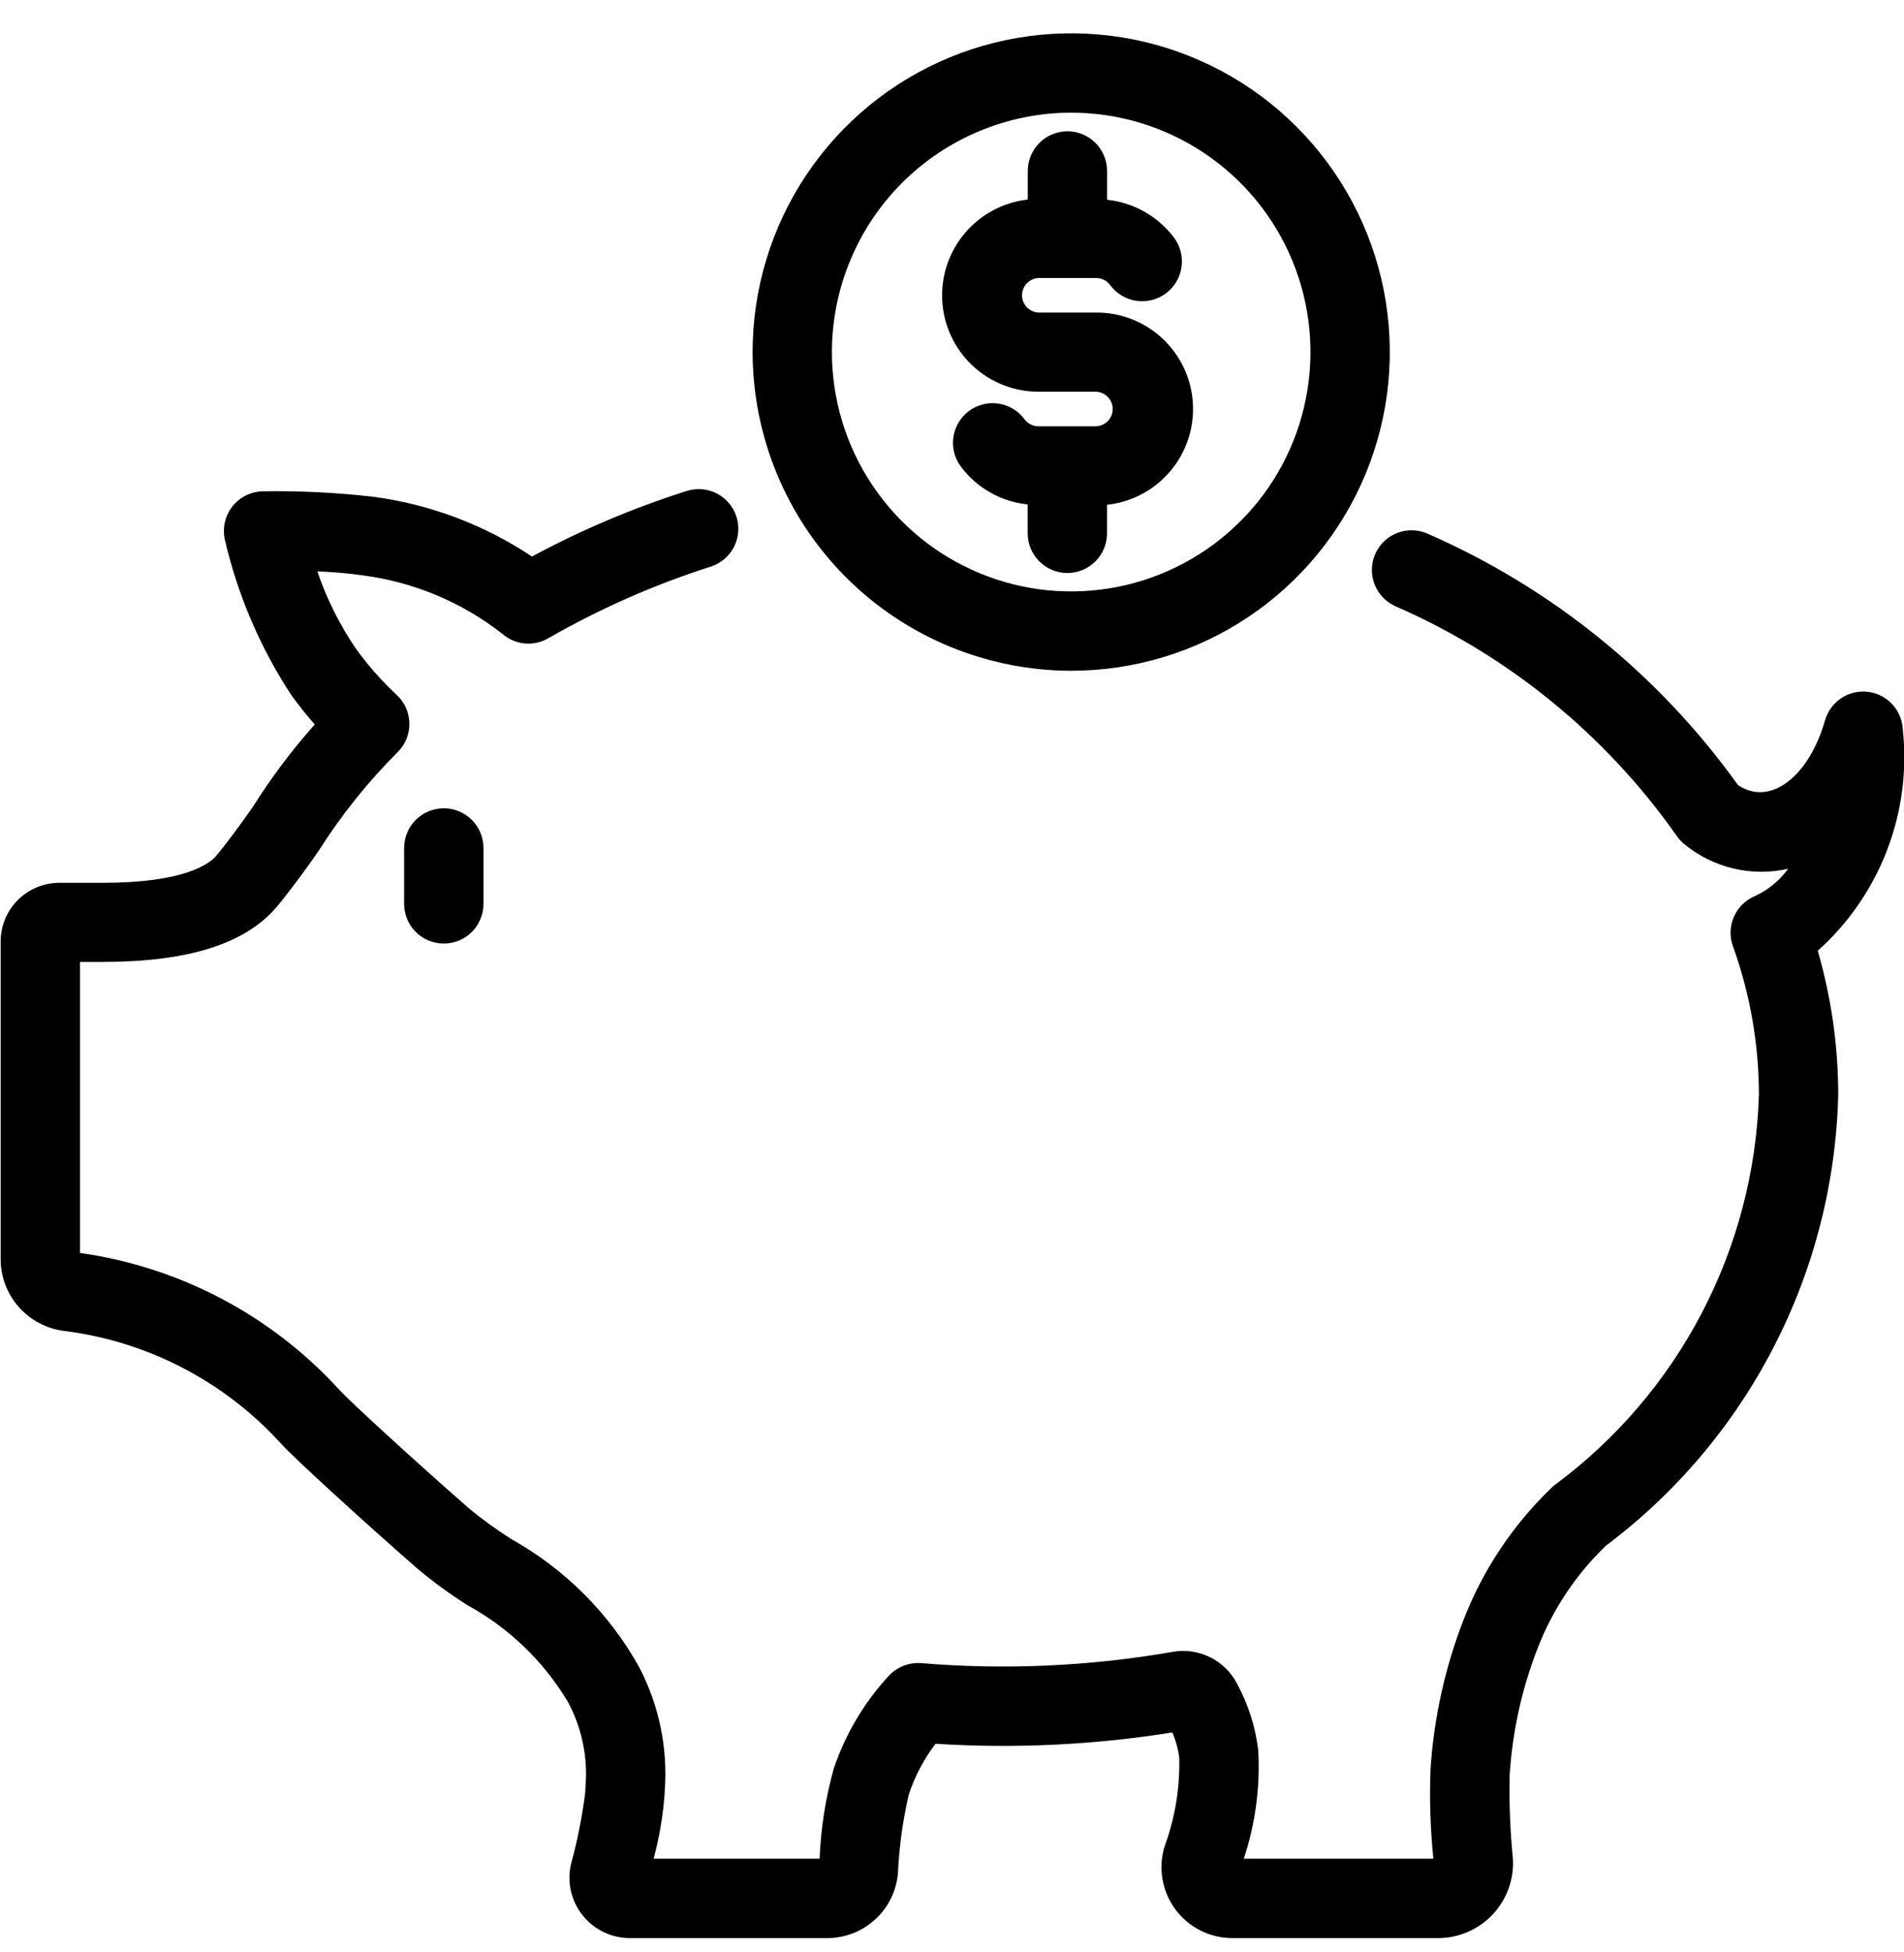 <svg width="40" height="41" viewBox="0 0 40 41" fill="none" xmlns="http://www.w3.org/2000/svg">
<g clip-path="url(#clip0_155_214)">
<path d="M39.974 15.31C39.963 15.113 39.883 14.926 39.747 14.783C39.611 14.639 39.429 14.549 39.233 14.527C39.037 14.506 38.84 14.555 38.676 14.665C38.513 14.775 38.394 14.94 38.34 15.13C38.007 16.296 37.198 16.946 36.513 16.487C34.856 14.175 32.606 12.352 30 11.211C29.799 11.119 29.569 11.111 29.362 11.189C29.155 11.266 28.987 11.423 28.896 11.624C28.804 11.825 28.796 12.055 28.874 12.262C28.951 12.469 29.108 12.636 29.309 12.728C31.682 13.761 33.726 15.426 35.216 17.541C35.262 17.611 35.318 17.673 35.383 17.726C35.683 17.973 36.036 18.148 36.414 18.238C36.792 18.328 37.186 18.33 37.566 18.245C37.386 18.492 37.146 18.69 36.868 18.817C36.672 18.9 36.514 19.054 36.428 19.25C36.341 19.445 36.333 19.666 36.405 19.866C36.766 20.868 36.951 21.925 36.952 22.99C36.903 24.592 36.491 26.163 35.747 27.583C35.003 29.004 33.946 30.236 32.657 31.189C32.635 31.207 32.613 31.226 32.593 31.246C31.784 32.023 31.154 32.968 30.748 34.013C30.358 35.018 30.123 36.077 30.053 37.153C30.029 37.78 30.049 38.409 30.113 39.033H26.13C26.374 38.298 26.477 37.523 26.433 36.75C26.374 36.262 26.223 35.79 25.989 35.358C25.863 35.115 25.663 34.919 25.417 34.799C25.172 34.679 24.894 34.641 24.625 34.691C22.885 34.993 21.113 35.072 19.353 34.926C19.226 34.916 19.097 34.935 18.978 34.983C18.859 35.03 18.752 35.104 18.666 35.199C18.151 35.757 17.76 36.418 17.517 37.138C17.344 37.756 17.244 38.392 17.219 39.033H13.732C13.848 38.599 13.924 38.156 13.96 37.708L13.965 37.61C14.032 36.712 13.847 35.814 13.431 35.016C12.803 33.885 11.871 32.952 10.742 32.321C10.432 32.125 10.135 31.909 9.852 31.676C8.678 30.648 7.359 29.436 7.144 29.203C5.717 27.631 3.784 26.608 1.681 26.312V20.2H2.156C3.955 20.2 5.151 19.822 5.812 19.046C6.049 18.766 6.463 18.208 6.702 17.856C7.177 17.108 7.733 16.414 8.361 15.788C8.439 15.709 8.501 15.614 8.542 15.511C8.583 15.407 8.603 15.296 8.6 15.184C8.597 15.073 8.573 14.963 8.527 14.861C8.481 14.76 8.415 14.668 8.333 14.592C8.017 14.297 7.73 13.972 7.476 13.621C7.134 13.119 6.862 12.573 6.667 11.999C6.982 12.013 7.319 12.037 7.614 12.082C8.687 12.22 9.704 12.645 10.555 13.312C10.685 13.425 10.848 13.495 11.02 13.512C11.191 13.529 11.364 13.492 11.514 13.406C12.596 12.784 13.742 12.279 14.931 11.899C15.142 11.832 15.317 11.684 15.418 11.488C15.52 11.291 15.539 11.062 15.472 10.852C15.405 10.641 15.257 10.466 15.061 10.364C14.864 10.263 14.636 10.243 14.425 10.311C13.301 10.668 12.213 11.129 11.175 11.687C10.174 11.02 9.034 10.59 7.842 10.432C7.071 10.344 6.296 10.305 5.52 10.317C5.397 10.32 5.276 10.35 5.165 10.405C5.055 10.46 4.958 10.538 4.882 10.635C4.806 10.732 4.752 10.845 4.725 10.965C4.697 11.085 4.697 11.209 4.723 11.33C4.993 12.496 5.467 13.604 6.125 14.604C6.28 14.816 6.442 15.021 6.612 15.214C6.13 15.755 5.694 16.336 5.308 16.95C5.113 17.235 4.737 17.743 4.543 17.971C4.397 18.142 3.876 18.539 2.156 18.539H1.245C0.919 18.539 0.607 18.669 0.376 18.899C0.145 19.129 0.015 19.441 0.014 19.767V26.439C0.013 26.811 0.149 27.17 0.396 27.449C0.643 27.727 0.983 27.906 1.353 27.95C3.11 28.171 4.73 29.017 5.917 30.331C6.226 30.665 7.696 32.004 8.75 32.925C9.087 33.209 9.444 33.471 9.817 33.707C10.687 34.182 11.415 34.881 11.926 35.731C12.224 36.281 12.354 36.906 12.3 37.528L12.295 37.637C12.232 38.144 12.133 38.645 11.998 39.137C11.953 39.324 11.952 39.518 11.993 39.705C12.034 39.892 12.118 40.067 12.237 40.218C12.355 40.368 12.507 40.489 12.679 40.573C12.852 40.656 13.041 40.7 13.232 40.7H17.373C17.747 40.701 18.108 40.562 18.384 40.311C18.66 40.059 18.831 39.713 18.864 39.341C18.89 38.782 18.966 38.227 19.093 37.682C19.22 37.299 19.41 36.94 19.654 36.619C21.316 36.724 22.984 36.645 24.628 36.381C24.702 36.55 24.751 36.73 24.774 36.913C24.79 37.542 24.687 38.169 24.471 38.76C24.4 38.983 24.382 39.22 24.42 39.451C24.458 39.683 24.55 39.902 24.688 40.091C24.827 40.28 25.008 40.434 25.217 40.539C25.426 40.645 25.657 40.7 25.892 40.7H30.211C30.427 40.7 30.641 40.655 30.84 40.569C31.038 40.483 31.216 40.357 31.364 40.199C31.511 40.04 31.625 39.853 31.697 39.649C31.769 39.445 31.798 39.229 31.782 39.013C31.725 38.438 31.703 37.861 31.715 37.283C31.773 36.353 31.977 35.437 32.32 34.57C32.636 33.773 33.119 33.054 33.737 32.46C35.213 31.353 36.419 29.926 37.264 28.286C38.11 26.646 38.573 24.836 38.618 22.991C38.618 21.968 38.473 20.95 38.188 19.966C38.834 19.388 39.333 18.664 39.644 17.854C39.955 17.044 40.068 16.172 39.974 15.31Z" fill="black"/>
<path d="M22.504 14.086C23.828 14.086 25.122 13.694 26.223 12.958C27.323 12.223 28.181 11.178 28.688 9.955C29.195 8.731 29.327 7.386 29.069 6.087C28.811 4.789 28.173 3.596 27.237 2.66C26.301 1.724 25.108 1.087 23.81 0.828C22.512 0.57 21.166 0.703 19.943 1.209C18.72 1.716 17.674 2.574 16.939 3.674C16.203 4.775 15.811 6.069 15.811 7.393C15.813 9.168 16.519 10.869 17.773 12.124C19.028 13.379 20.73 14.084 22.504 14.086ZM22.504 2.366C23.498 2.366 24.47 2.661 25.297 3.214C26.123 3.766 26.768 4.551 27.148 5.469C27.529 6.388 27.628 7.399 27.434 8.374C27.24 9.349 26.762 10.245 26.058 10.947C25.355 11.65 24.46 12.129 23.485 12.323C22.51 12.517 21.499 12.418 20.581 12.037C19.662 11.657 18.877 11.012 18.325 10.186C17.772 9.359 17.477 8.387 17.477 7.393C17.479 6.06 18.009 4.783 18.951 3.84C19.894 2.898 21.171 2.368 22.504 2.366Z" fill="black"/>
<path d="M21.817 8.226H23.03C23.123 8.231 23.211 8.271 23.276 8.339C23.34 8.406 23.376 8.496 23.376 8.589C23.376 8.683 23.34 8.772 23.276 8.84C23.211 8.908 23.123 8.948 23.03 8.952H21.817C21.761 8.953 21.706 8.94 21.656 8.915C21.606 8.891 21.562 8.855 21.528 8.811C21.463 8.721 21.38 8.644 21.285 8.587C21.19 8.529 21.084 8.491 20.974 8.475C20.864 8.459 20.752 8.465 20.644 8.493C20.536 8.521 20.435 8.571 20.347 8.638C20.259 8.706 20.185 8.791 20.13 8.887C20.075 8.984 20.039 9.091 20.026 9.201C20.013 9.312 20.022 9.424 20.053 9.531C20.084 9.638 20.136 9.737 20.206 9.824C20.372 10.04 20.581 10.219 20.819 10.351C21.057 10.484 21.319 10.566 21.59 10.593V11.2C21.59 11.421 21.678 11.633 21.834 11.789C21.99 11.945 22.202 12.033 22.423 12.033C22.644 12.033 22.856 11.945 23.013 11.789C23.169 11.633 23.257 11.421 23.257 11.2V10.601C23.773 10.545 24.247 10.293 24.583 9.898C24.919 9.502 25.09 8.993 25.061 8.475C25.032 7.957 24.805 7.469 24.427 7.114C24.049 6.758 23.549 6.561 23.03 6.564H21.817C21.723 6.559 21.636 6.519 21.571 6.452C21.507 6.384 21.471 6.294 21.471 6.201C21.471 6.108 21.507 6.018 21.571 5.95C21.636 5.883 21.723 5.843 21.817 5.838H23.03C23.087 5.838 23.143 5.852 23.195 5.878C23.245 5.903 23.29 5.941 23.323 5.987C23.455 6.165 23.652 6.284 23.871 6.317C24.09 6.35 24.314 6.294 24.492 6.162C24.67 6.031 24.788 5.833 24.821 5.614C24.854 5.395 24.798 5.172 24.667 4.994C24.499 4.771 24.288 4.585 24.046 4.448C23.803 4.31 23.535 4.224 23.258 4.195V3.591C23.258 3.37 23.171 3.158 23.014 3.001C22.858 2.845 22.646 2.757 22.425 2.757C22.204 2.757 21.992 2.845 21.836 3.001C21.68 3.158 21.592 3.37 21.592 3.591V4.191C21.077 4.248 20.605 4.5 20.27 4.896C19.936 5.291 19.766 5.799 19.795 6.316C19.824 6.833 20.05 7.319 20.426 7.674C20.803 8.029 21.301 8.227 21.818 8.226H21.817ZM8.49 17.807V18.981C8.49 19.202 8.578 19.414 8.734 19.571C8.89 19.727 9.102 19.815 9.323 19.815C9.544 19.815 9.756 19.727 9.913 19.571C10.069 19.414 10.157 19.202 10.157 18.981V17.807C10.157 17.586 10.069 17.374 9.913 17.218C9.756 17.062 9.544 16.974 9.323 16.974C9.102 16.974 8.89 17.062 8.734 17.218C8.578 17.374 8.49 17.586 8.49 17.807Z" fill="black"/>
</g>
<defs>
<clipPath id="clip0_155_214">
<rect width="40" height="40" fill="white" transform="translate(0 0.7)"/>
</clipPath>
</defs>
</svg>
